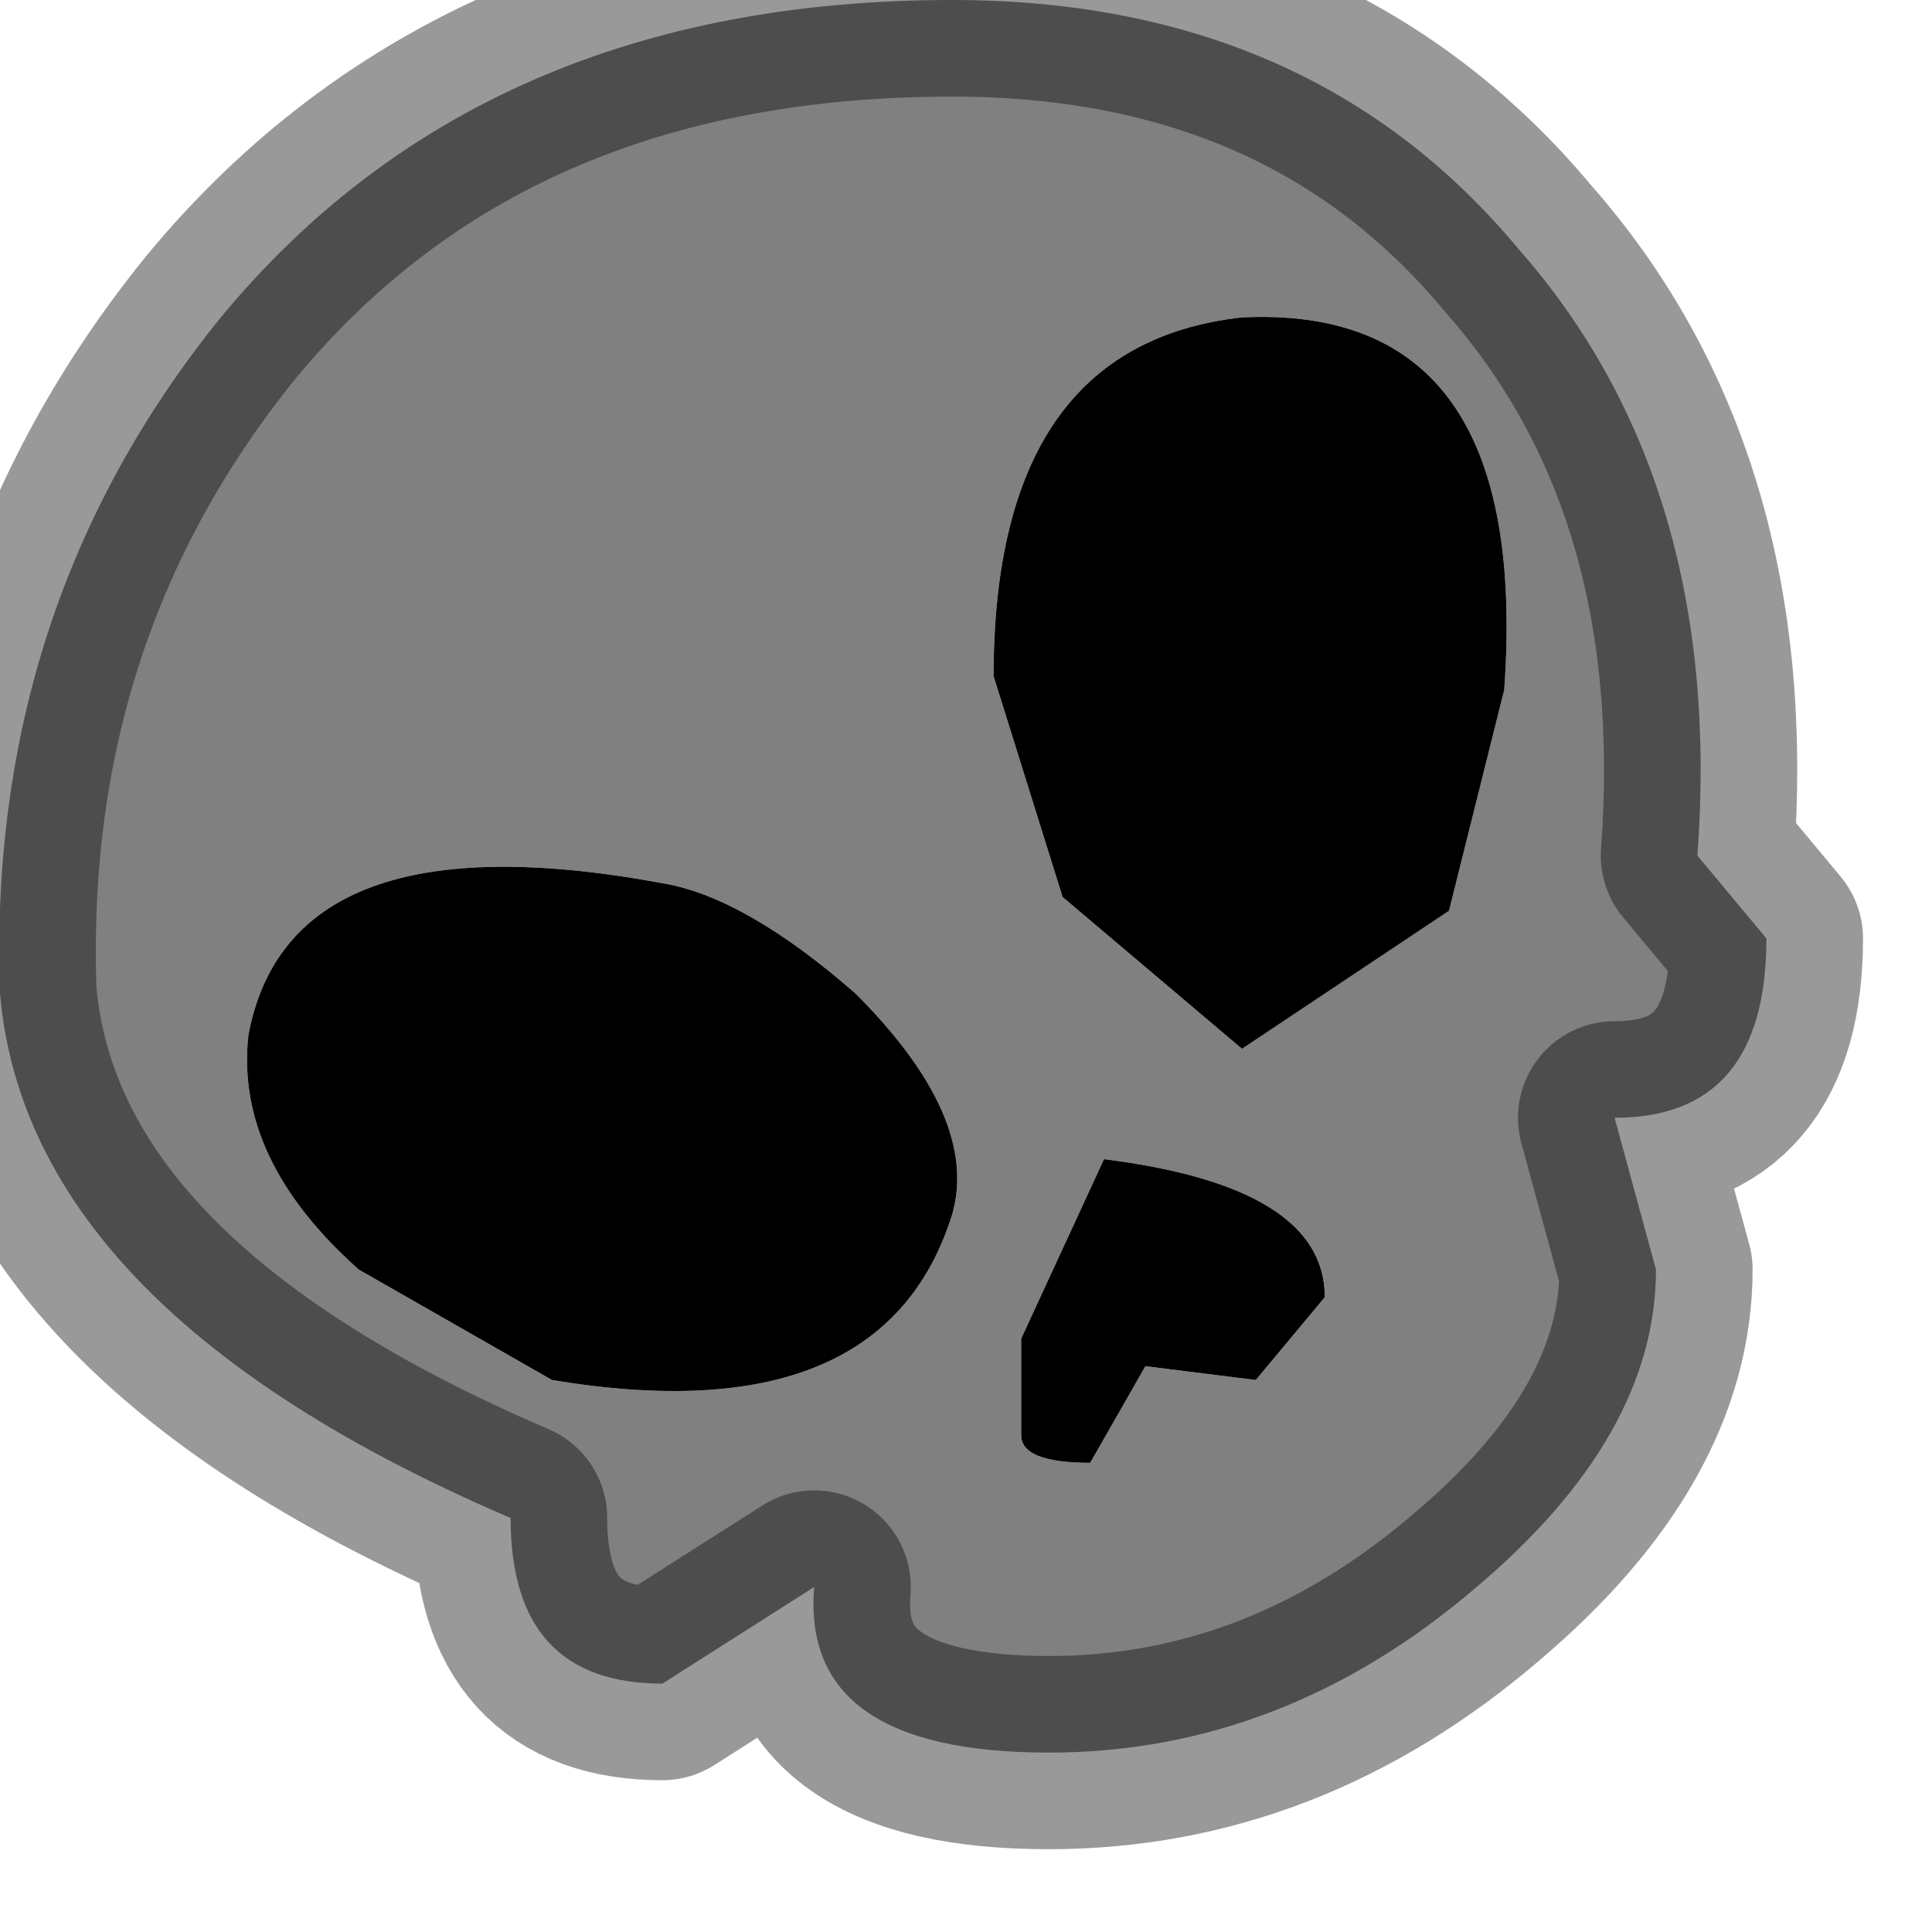 <?xml version="1.0" encoding="utf-8"?>
<svg version="1.1" id="Layer_1"
xmlns="http://www.w3.org/2000/svg"
xmlns:xlink="http://www.w3.org/1999/xlink"
width="7px" height="7px"
xml:space="preserve">
<g id="PathID_2606" transform="matrix(1, 0, 0, 1, 0, 0)">
<path style="fill:#808080;fill-opacity:1" d="M6.4 3.4Q6.4 4.05 5.85 4.05L6 4.6Q6 5.2 5.35 5.75Q4.65 6.35 3.8 6.35Q2.9 6.35 2.95 5.75L2.4 6.1Q1.85 6.1 1.85 5.5Q0.1 4.75 0 3.6Q-0.05 2.2 0.8 1.15Q1.75 0 3.45 0Q4.75 0 5.5 0.9Q6.25 1.75 6.15 3.1L6.4 3.4M5.45 2.5Q5.55 1.1 4.5 1.15Q3.6 1.25 3.6 2.45L3.85 3.25L4.5 3.8L5.25 3.3L5.45 2.5M0.9 3.75Q0.85 4.2 1.3 4.6L2 5Q3.2 5.2 3.45 4.4Q3.55 4.05 3.1 3.6Q2.7 3.25 2.4 3.2Q1.05 2.95 0.9 3.75M3.7 5.2Q3.7 5.3 3.95 5.3L4.15 4.95L4.55 5L4.8 4.7Q4.8 4.3 4 4.2L3.7 4.85L3.7 5.2" />
<path style="fill:#000000;fill-opacity:1" d="M5.25 3.3L4.5 3.8L3.85 3.25L3.6 2.45Q3.6 1.25 4.5 1.15Q5.55 1.1 5.45 2.5L5.25 3.3M2.4 3.2Q2.7 3.25 3.1 3.6Q3.55 4.05 3.45 4.4Q3.2 5.2 2 5L1.3 4.6Q0.85 4.2 0.9 3.75Q1.05 2.95 2.4 3.2M3.7 4.85L4 4.2Q4.8 4.3 4.8 4.7L4.55 5L4.15 4.95L3.95 5.3Q3.7 5.3 3.7 5.2L3.7 4.85" />
<path style="fill:none;stroke-width:0.7;stroke-linecap:round;stroke-linejoin:round;stroke-miterlimit:3;stroke:#000000;stroke-opacity:0.4" d="M6.15 3.1Q6.25 1.75 5.5 0.9Q4.75 0 3.45 0Q1.75 0 0.8 1.15Q-0.05 2.2 0 3.6Q0.1 4.75 1.85 5.5Q1.85 6.1 2.4 6.1L2.95 5.75Q2.9 6.35 3.8 6.35Q4.65 6.35 5.35 5.75Q6 5.2 6 4.6L5.85 4.05Q6.4 4.05 6.4 3.4L6.15 3.1z" />
</g>
</svg>
